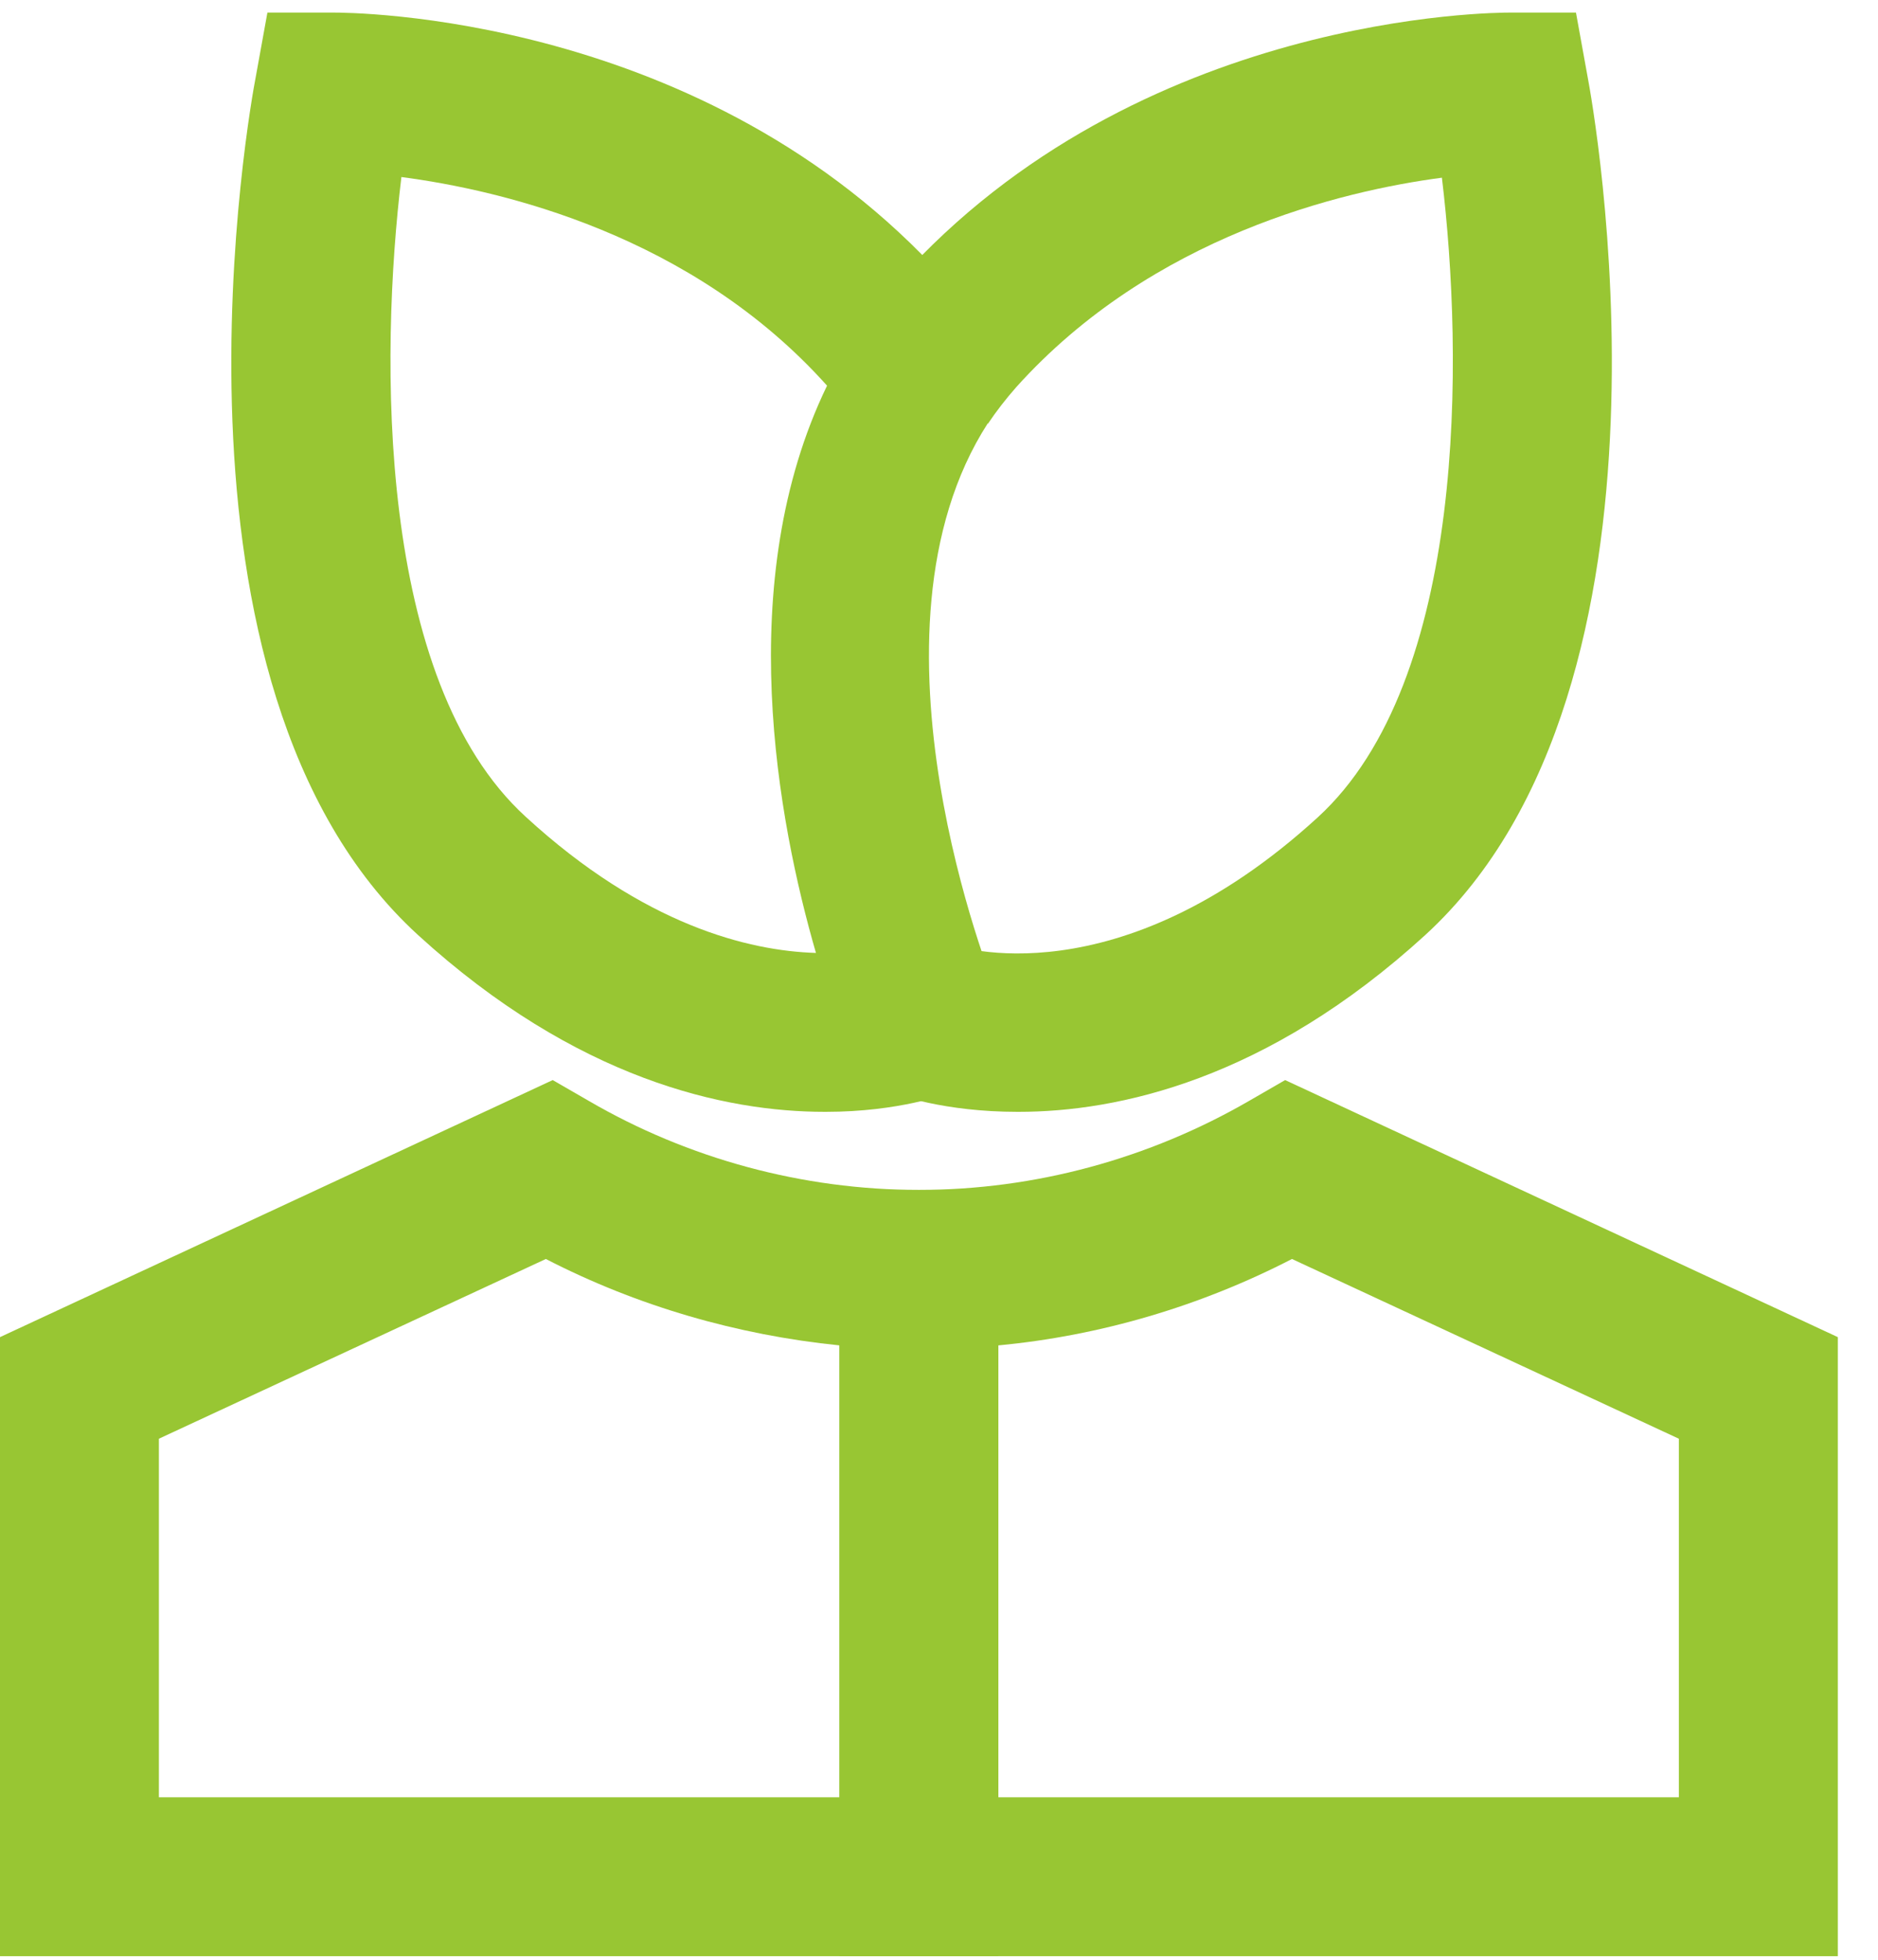 <svg width="23" height="24" viewBox="0 0 23 24" fill="none" xmlns="http://www.w3.org/2000/svg">
<mask id="mask0_2_798" style="mask-type:alpha" maskUnits="userSpaceOnUse" x="0" y="1" width="22" height="22">
<rect y="1" width="22" height="22" fill="#D9D9D9"/>
</mask>
<g mask="url(#mask0_2_798)">
</g>
<g clip-path="url(#clip0_2_798)">
<path d="M10.103 13.616C8.885 13.616 7.065 13.227 5.119 11.45C1.769 8.387 3.072 1.245 3.131 0.949L3.275 0.154H4.079C4.265 0.154 8.639 0.154 11.575 3.42C11.77 3.632 11.948 3.868 12.108 4.114L12.447 4.647L12.1 5.18C10.433 7.761 12.168 12.059 12.185 12.102L12.565 13.015L11.643 13.379C11.592 13.396 11.017 13.616 10.112 13.616H10.103ZM4.916 2.168C4.654 4.351 4.603 8.328 6.439 10.003C7.886 11.332 9.172 11.645 9.993 11.67C9.528 10.062 8.969 7.118 10.129 4.723C8.47 2.87 6.135 2.328 4.916 2.168Z" fill="#98C633"/>
<path d="M12.464 13.616C11.559 13.616 10.983 13.405 10.932 13.379L11.626 11.56C11.711 11.594 13.682 12.254 16.136 10.012C17.972 8.336 17.922 4.351 17.659 2.176C16.441 2.337 14.114 2.887 12.447 4.74C12.32 4.884 12.202 5.036 12.1 5.188L10.467 4.131C10.628 3.885 10.806 3.657 11 3.437C13.936 0.154 18.336 0.154 18.497 0.154H19.301L19.445 0.949C19.504 1.254 20.799 8.387 17.456 11.45C15.51 13.227 13.691 13.616 12.472 13.616H12.464Z" fill="#98C633"/>
<path d="M22.508 23.956H10.281V14.572H11.254C12.675 14.572 14.072 14.191 15.299 13.481L15.739 13.227L22.508 16.375V23.956ZM12.227 22.01H20.561V17.619L15.823 15.418C14.706 15.994 13.479 16.358 12.227 16.476V22.01Z" fill="#98C633"/>
<path d="M12.227 23.956H0V16.375L6.769 13.227L7.209 13.481C8.428 14.191 9.832 14.572 11.254 14.572H12.227V23.956ZM1.946 22.01H10.281V16.476C9.028 16.349 7.802 15.994 6.685 15.418L1.946 17.619V22.01Z" fill="#98C633"/>
</g>
<defs>
<clipPath id="clip0_2_798">
<rect width="22.508" height="23.802" fill="white" transform="translate(0 0.154)"/>
</clipPath>
</defs>
</svg>
